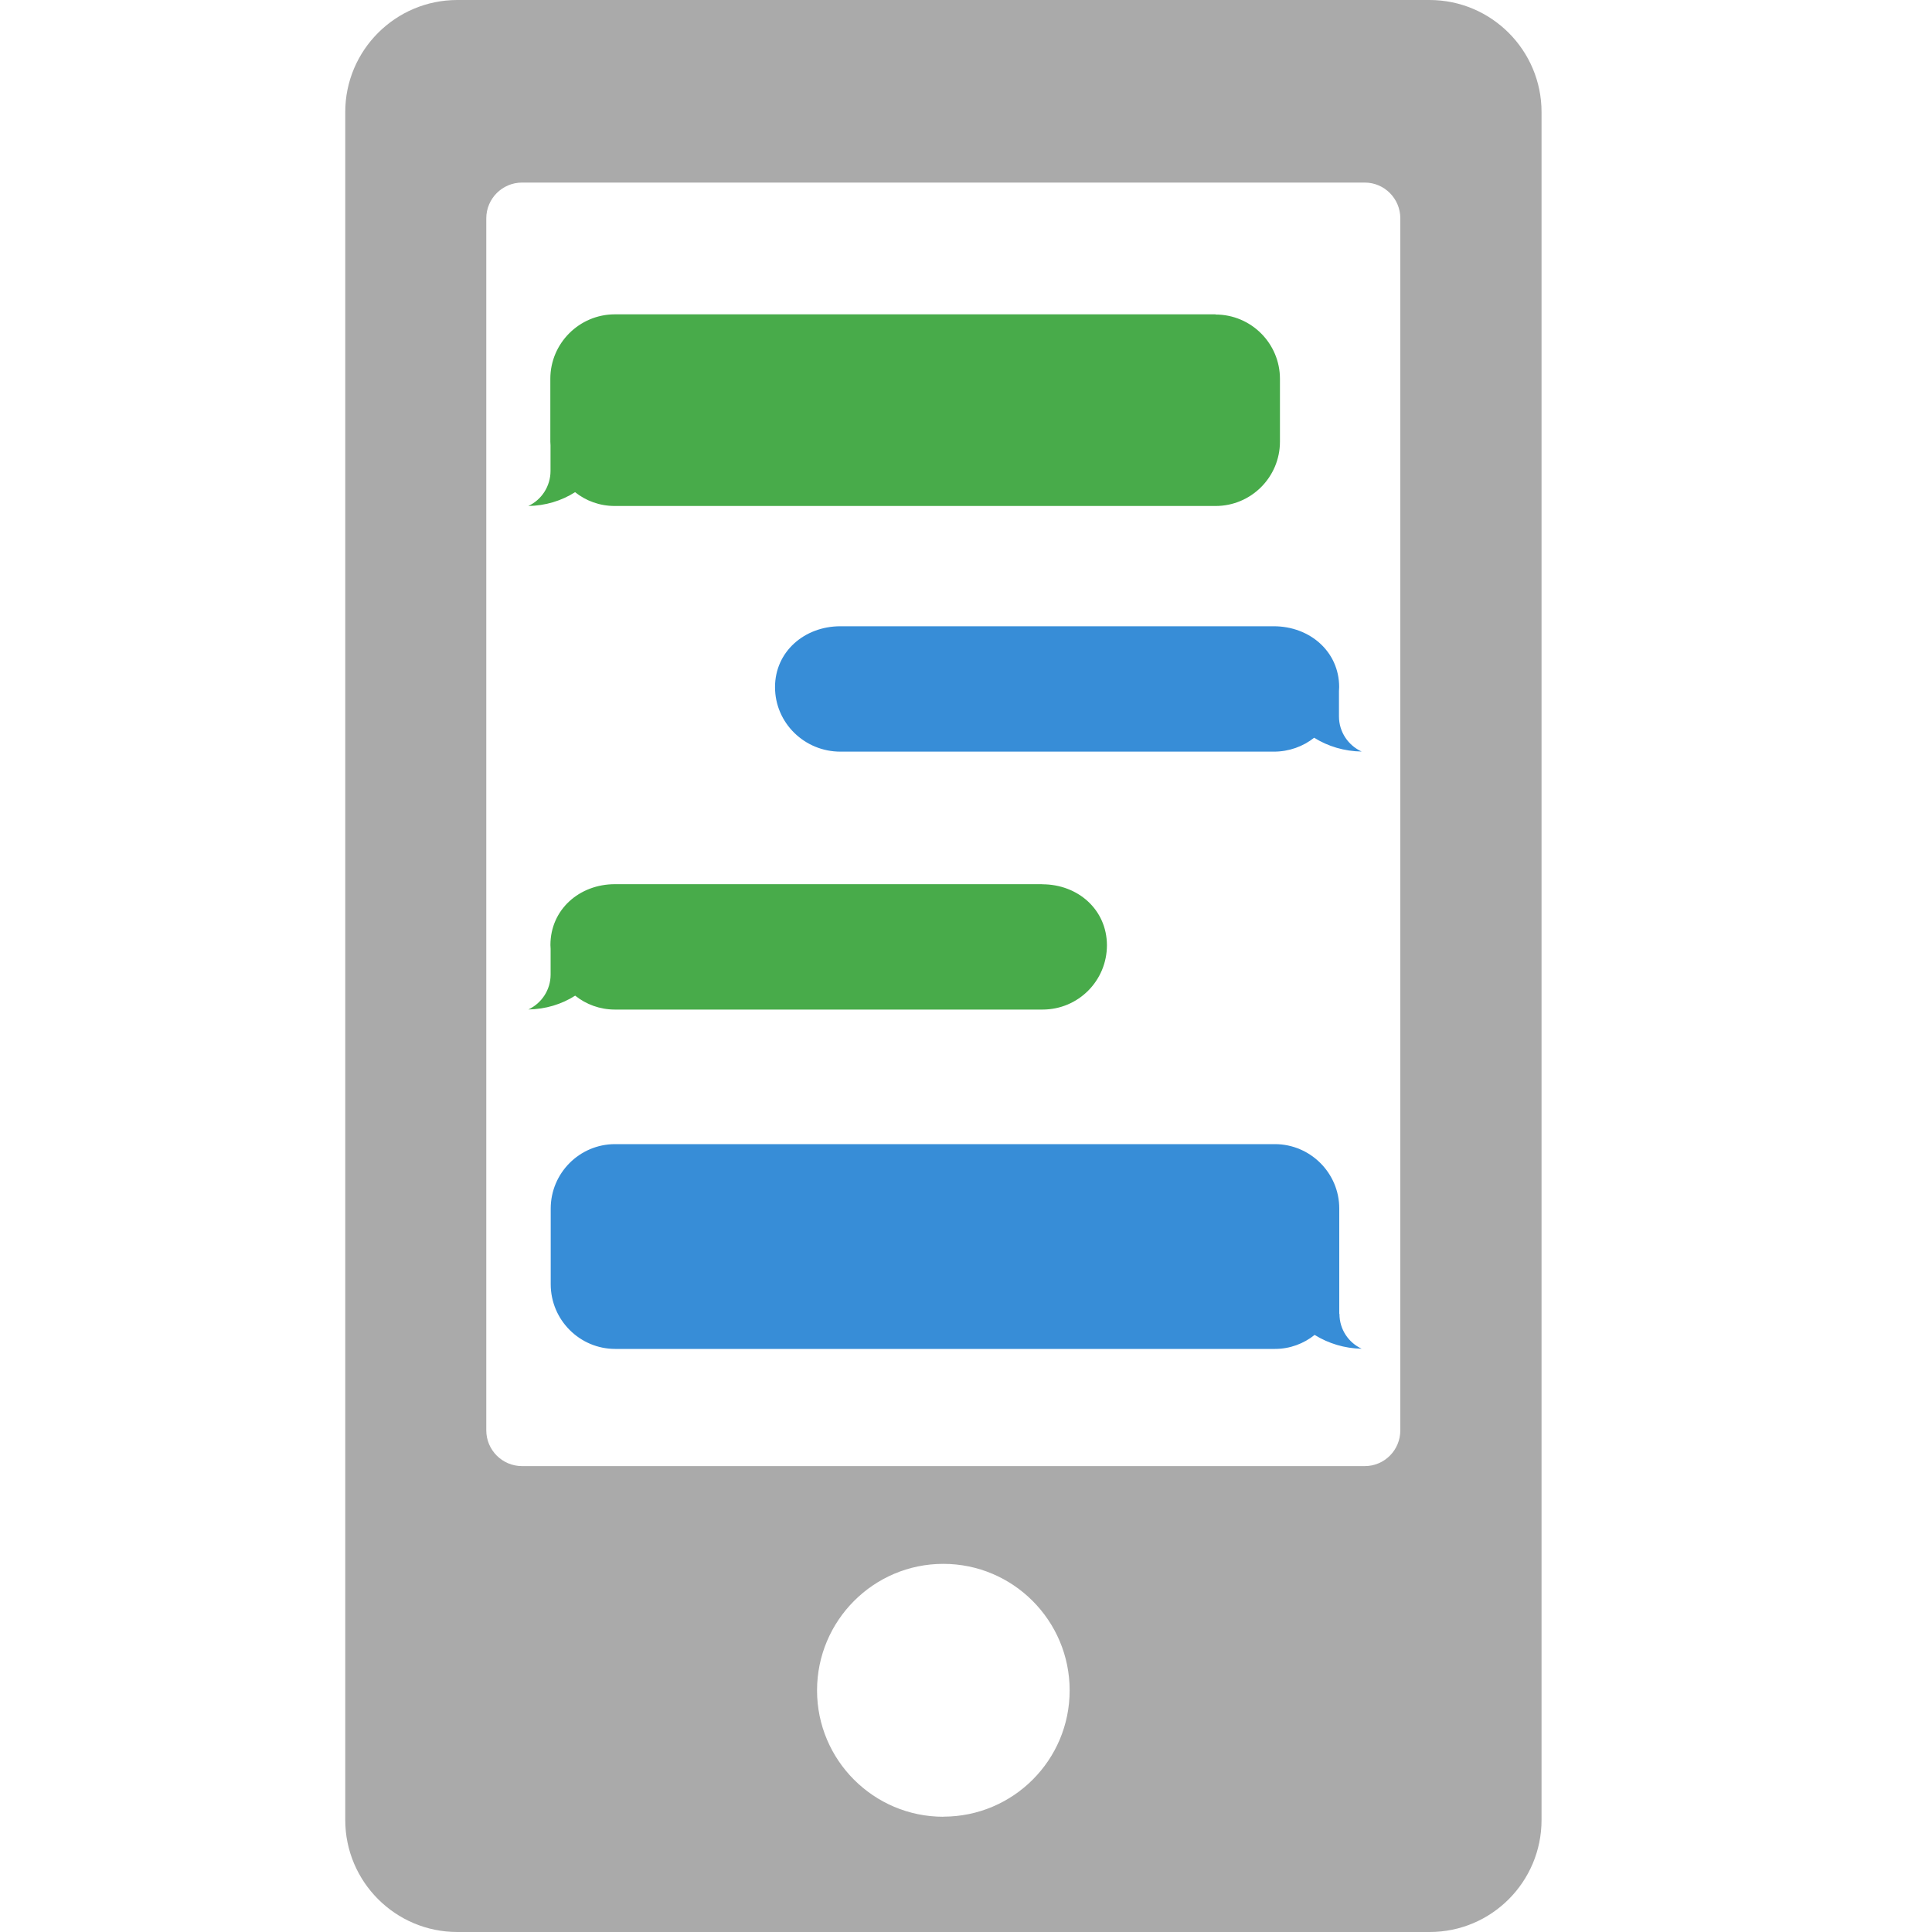<?xml version="1.0" encoding="iso-8859-1"?><svg xmlns="http://www.w3.org/2000/svg" viewBox="0 0 20 20" enable-background="new 0 0 20 20"><g><path fill="none" d="M0 0h20v20H0z"/><path d="M14.8 0H4.734c-.64 0-1.16.52-1.16 1.16V18.84c0 .64.52 1.16 1.16 1.16H14.8c.64 0 1.158-.52 1.158-1.16V1.16c0-.64-.52-1.16-1.16-1.16zM9.766 18.807c-.722 0-1.308-.586-1.308-1.308s.585-1.31 1.307-1.31 1.308.587 1.308 1.31-.586 1.307-1.308 1.307zm4.73-4c0 .204-.164.37-.368.37H5.404c-.204 0-.37-.166-.37-.37V2.26c0-.204.166-.37.37-.37h8.724c.203 0 .368.166.368.37v12.547z" fill="#aaa"/><path d="M12.583 3.254H6.365c-.368 0-.668.3-.668.667v.65l.002.04v.264c0 .16-.094.3-.23.363.177-.003.343-.053.484-.143.113.09.255.143.412.143h6.218c.37 0 .667-.3.667-.666v-.65c0-.367-.298-.666-.667-.666M10.79 9.153H6.366c-.368 0-.668.262-.668.63l.002.04v.265c0 .16-.094.298-.23.362.177-.003.343-.053.484-.143.113.09.255.144.412.144h4.426c.37 0 .667-.298.667-.667-.002-.368-.3-.63-.67-.63" fill="#48AB4A"/><path d="M8.7 6.483h4.486c.373 0 .677.262.677.63l-.002.04v.264c0 .16.096.3.235.363-.18-.003-.348-.053-.492-.143-.113.09-.26.144-.417.144H8.7c-.373 0-.677-.298-.677-.668 0-.367.304-.63.677-.63M13.864 13.6V12.51c0-.367-.3-.666-.667-.666h-6.83c-.368 0-.666.3-.666.667v.783c0 .37.3.67.668.67h6.83c.154 0 .298-.055.41-.145.142.088.31.14.487.143-.136-.063-.23-.2-.23-.36" fill="#378DD7"/></g></svg>